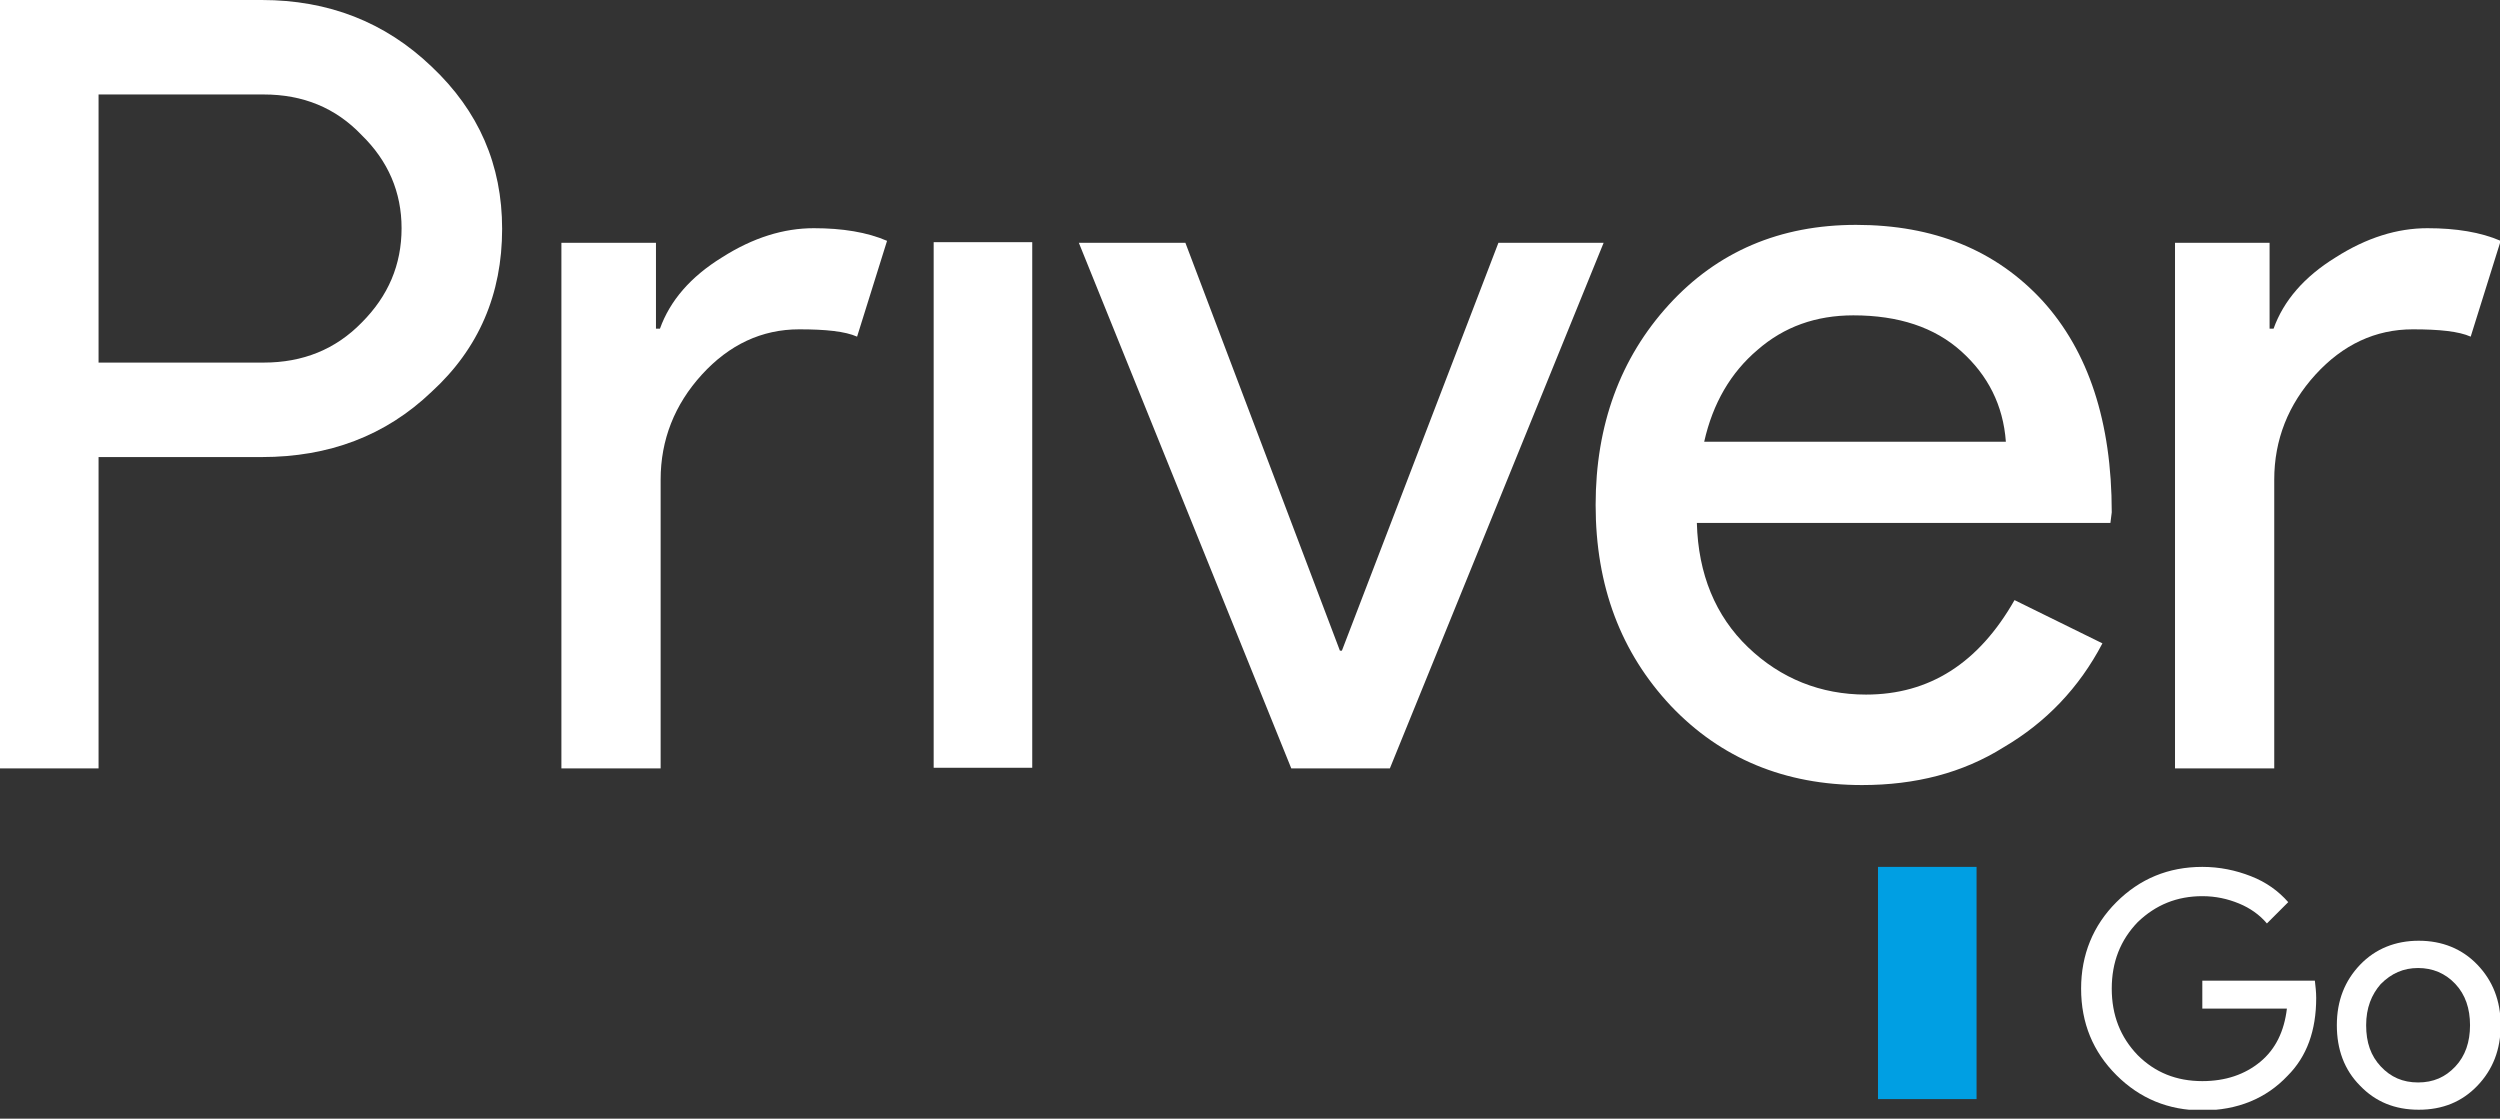<svg width="257" height="115" viewBox="0 0 257 115" fill="none" xmlns="http://www.w3.org/2000/svg">
<rect x="0" y="0" width="257" height="115" fill="#333333" stroke="none"/>
<g clip-path="url(#clip0_219_189)">
<path d="M10.132 46.986V78.994H0V0H26.905C33.751 0 39.57 2.257 44.362 6.839C49.223 11.422 51.619 16.962 51.619 23.527C51.619 30.23 49.223 35.838 44.362 40.284C39.639 44.797 33.819 46.986 26.905 46.986H10.132ZM10.132 9.712V37.274H27.11C31.149 37.274 34.504 35.906 37.174 33.171C39.912 30.435 41.282 27.221 41.282 23.459C41.282 19.766 39.912 16.551 37.174 13.884C34.504 11.08 31.149 9.712 27.11 9.712H10.132Z" fill="white"/>
<path d="M67.913 78.994H57.712V24.963H67.433V33.786H67.844C68.871 30.914 70.993 28.452 74.211 26.468C77.429 24.416 80.578 23.459 83.659 23.459C86.602 23.459 89.135 23.869 91.189 24.758L88.109 34.607C86.876 34.06 84.891 33.855 82.153 33.855C78.319 33.855 74.964 35.428 72.157 38.505C69.35 41.583 67.913 45.208 67.913 49.312V78.994Z" fill="white"/>
<path d="M106.114 24.895V78.926H95.981V24.895H106.114Z" fill="white"/>
<path d="M142.877 78.994H132.745L110.906 24.963H121.859L137.742 66.888H137.948L154.036 24.963H164.852L142.877 78.994Z" fill="white"/>
<path d="M191.415 80.704C183.474 80.704 176.902 77.968 171.767 72.565C166.632 67.094 164.031 60.254 164.031 51.91C164.031 43.703 166.564 36.795 171.562 31.324C176.559 25.853 182.995 23.117 190.799 23.117C198.809 23.117 205.176 25.716 209.968 30.914C214.692 36.112 217.088 43.361 217.088 52.663L216.951 53.757H174.437C174.574 59.023 176.354 63.332 179.708 66.546C183.063 69.761 187.171 71.403 191.826 71.403C198.33 71.403 203.396 68.188 207.093 61.691L216.129 66.136C213.733 70.719 210.31 74.275 205.997 76.805C201.753 79.473 196.892 80.704 191.415 80.704ZM175.19 45.413H206.203C205.929 41.651 204.354 38.574 201.616 36.112C198.877 33.649 195.18 32.418 190.525 32.418C186.691 32.418 183.405 33.581 180.667 35.975C177.928 38.3 176.08 41.446 175.19 45.413Z" fill="white"/>
<path d="M233.723 78.994H223.591V24.963H233.313V33.786H233.723C234.75 30.914 236.873 28.452 240.09 26.468C243.308 24.416 246.457 23.459 249.538 23.459C252.482 23.459 255.015 23.869 257.068 24.758L253.988 34.607C252.755 34.06 250.77 33.855 248.032 33.855C244.198 33.855 240.843 35.428 238.036 38.505C235.23 41.583 233.792 45.208 233.792 49.312V78.994H233.723Z" fill="white"/>
<path d="M238.105 102.59C238.105 105.941 237.147 108.608 235.161 110.592C232.97 112.917 230.027 114.148 226.398 114.148C222.907 114.148 219.963 112.917 217.567 110.523C215.171 108.13 213.938 105.189 213.938 101.632C213.938 98.144 215.171 95.135 217.567 92.741C219.963 90.347 222.907 89.116 226.398 89.116C228.178 89.116 229.821 89.458 231.396 90.074C232.97 90.689 234.203 91.579 235.23 92.741L233.039 94.93C232.286 94.041 231.327 93.357 230.164 92.878C229 92.399 227.767 92.126 226.398 92.126C223.797 92.126 221.606 93.015 219.758 94.793C217.978 96.64 217.088 98.897 217.088 101.632C217.088 104.368 217.978 106.625 219.758 108.472C221.538 110.25 223.728 111.139 226.398 111.139C228.794 111.139 230.78 110.455 232.354 109.156C233.929 107.856 234.819 106.009 235.093 103.684H226.398V100.812H237.968C238.037 101.427 238.105 101.974 238.105 102.59Z" fill="white"/>
<path d="M240.227 105.394C240.227 102.863 241.049 100.812 242.623 99.17C244.198 97.529 246.252 96.708 248.648 96.708C251.044 96.708 253.098 97.529 254.672 99.17C256.247 100.812 257.069 102.863 257.069 105.394C257.069 107.924 256.247 109.976 254.672 111.618C253.098 113.259 251.112 114.08 248.648 114.08C246.183 114.08 244.198 113.259 242.623 111.618C240.98 109.976 240.227 107.856 240.227 105.394ZM243.24 105.394C243.24 107.172 243.719 108.54 244.746 109.634C245.773 110.729 247.005 111.276 248.579 111.276C250.154 111.276 251.386 110.729 252.413 109.634C253.44 108.54 253.919 107.104 253.919 105.394C253.919 103.684 253.44 102.248 252.413 101.154C251.386 100.059 250.086 99.512 248.579 99.512C247.073 99.512 245.841 100.059 244.746 101.154C243.787 102.248 243.24 103.616 243.24 105.394Z" fill="white"/>
<path d="M203.19 89.116V112.986H193.058V89.116H203.19Z" fill="#009FE3"/>
</g>
<defs>
<clipPath id="clip0_219_189">
<rect width="257" height="114.08" fill="white"/>
</clipPath>
</defs>
</svg>
